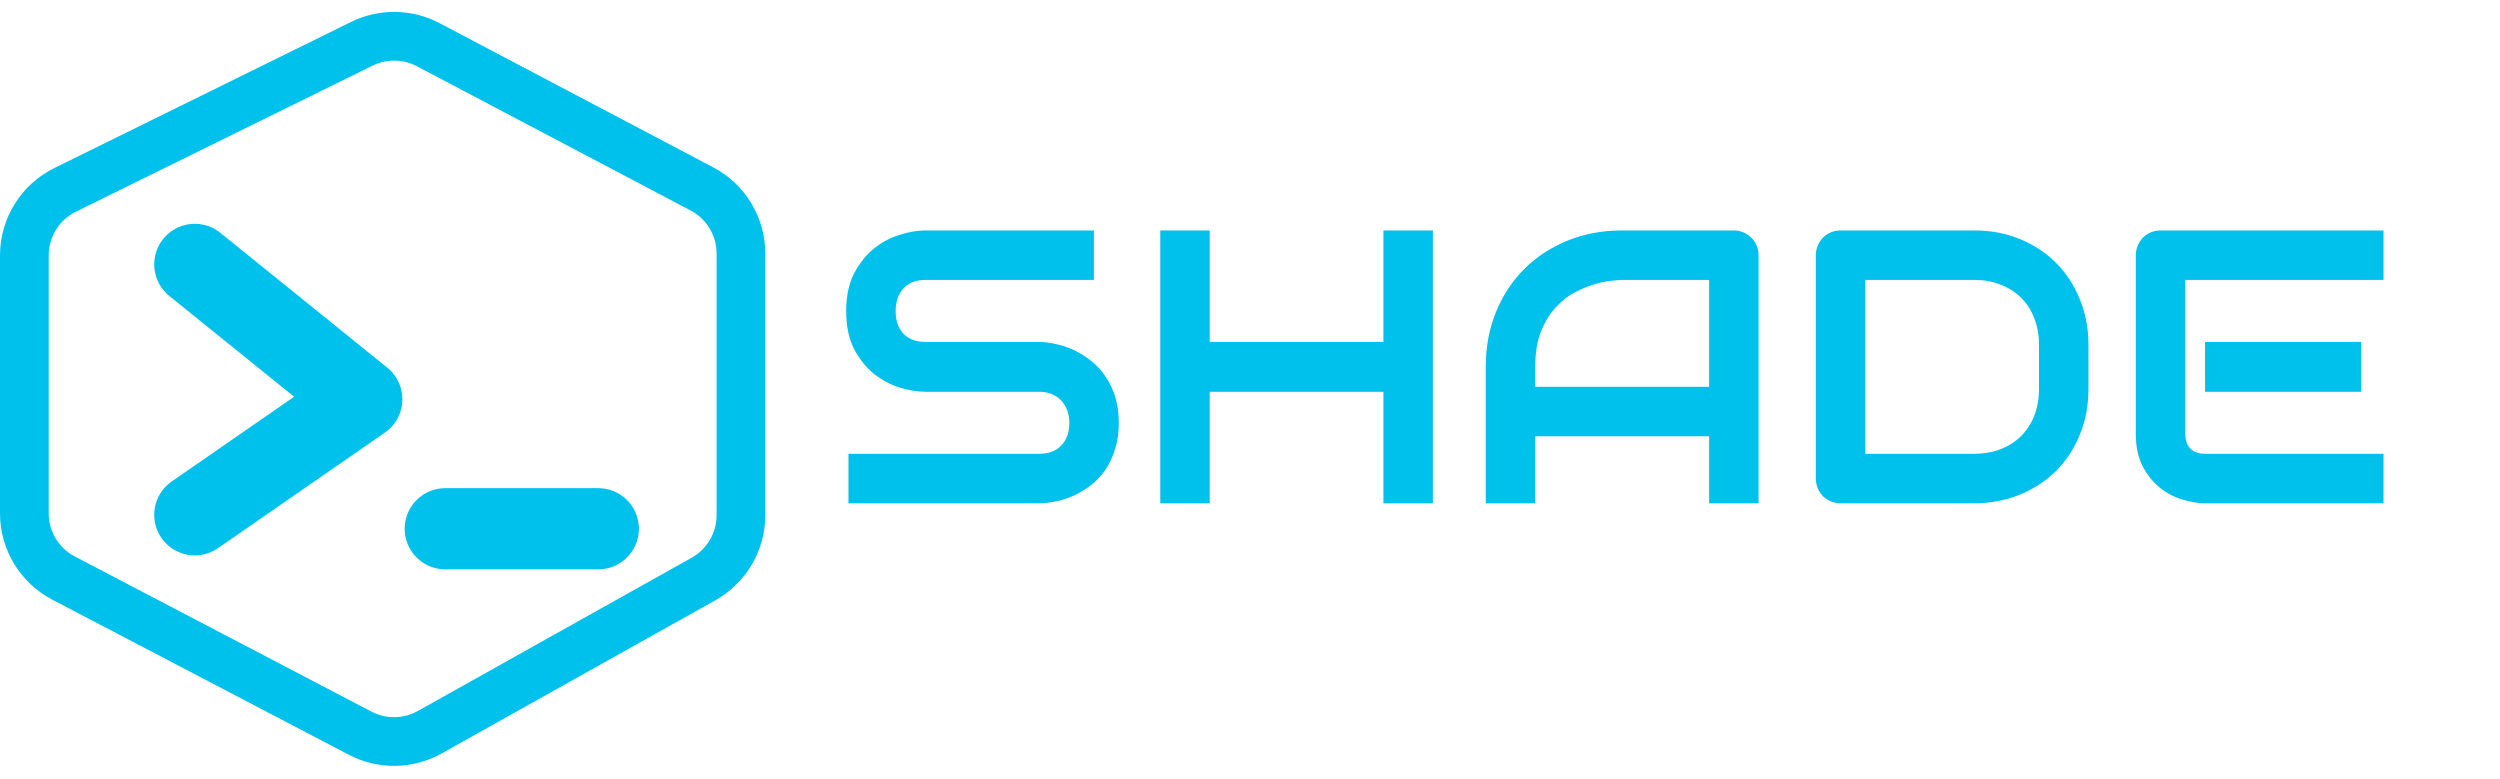 <svg width="154" height="48" viewBox="0 0 154 48" fill="none" xmlns="http://www.w3.org/2000/svg">
<path d="M68.918 26.055C68.918 26.656 68.84 27.199 68.684 27.684C68.535 28.16 68.336 28.582 68.086 28.949C67.836 29.316 67.543 29.629 67.207 29.887C66.871 30.145 66.523 30.355 66.164 30.52C65.805 30.684 65.438 30.805 65.062 30.883C64.695 30.961 64.348 31 64.019 31H52.266V27.953H64.019C64.606 27.953 65.059 27.781 65.379 27.438C65.707 27.094 65.871 26.633 65.871 26.055C65.871 25.773 65.828 25.516 65.742 25.281C65.656 25.047 65.531 24.844 65.367 24.672C65.211 24.5 65.016 24.367 64.781 24.273C64.555 24.18 64.301 24.133 64.019 24.133H57.012C56.52 24.133 55.988 24.047 55.418 23.875C54.848 23.695 54.316 23.41 53.824 23.02C53.34 22.629 52.934 22.117 52.605 21.484C52.285 20.852 52.125 20.078 52.125 19.164C52.125 18.25 52.285 17.48 52.605 16.855C52.934 16.223 53.34 15.711 53.824 15.32C54.316 14.922 54.848 14.637 55.418 14.465C55.988 14.285 56.52 14.195 57.012 14.195H67.383V17.242H57.012C56.434 17.242 55.98 17.418 55.652 17.77C55.332 18.121 55.172 18.586 55.172 19.164C55.172 19.75 55.332 20.215 55.652 20.559C55.98 20.895 56.434 21.062 57.012 21.062H64.019H64.043C64.371 21.07 64.719 21.117 65.086 21.203C65.453 21.281 65.816 21.406 66.176 21.578C66.543 21.75 66.891 21.969 67.219 22.234C67.547 22.492 67.836 22.805 68.086 23.172C68.344 23.539 68.547 23.961 68.695 24.438C68.844 24.914 68.918 25.453 68.918 26.055ZM74.519 21.062H85.219V14.195H88.266V31H85.219V24.133H74.519V31H71.473V14.195H74.519V21.062ZM108.328 31H105.281V26.875H94.57V31H91.523V22.598C91.523 21.371 91.734 20.242 92.156 19.211C92.578 18.18 93.164 17.293 93.914 16.551C94.664 15.809 95.551 15.23 96.574 14.816C97.598 14.402 98.715 14.195 99.926 14.195H106.793C107.004 14.195 107.203 14.234 107.391 14.312C107.578 14.391 107.742 14.5 107.883 14.641C108.023 14.781 108.133 14.945 108.211 15.133C108.289 15.32 108.328 15.52 108.328 15.73V31ZM94.57 23.828H105.281V17.242H99.926C99.832 17.242 99.633 17.258 99.328 17.289C99.031 17.312 98.684 17.379 98.285 17.488C97.894 17.598 97.481 17.766 97.043 17.992C96.606 18.219 96.203 18.531 95.836 18.93C95.469 19.328 95.164 19.828 94.922 20.43C94.688 21.023 94.57 21.746 94.57 22.598V23.828ZM128.648 23.969C128.648 24.992 128.469 25.934 128.109 26.793C127.758 27.652 127.27 28.395 126.645 29.02C126.02 29.637 125.277 30.121 124.418 30.473C123.559 30.824 122.625 31 121.617 31H113.391C113.172 31 112.969 30.961 112.781 30.883C112.594 30.805 112.43 30.699 112.289 30.566C112.156 30.426 112.051 30.262 111.973 30.074C111.895 29.887 111.855 29.684 111.855 29.465V15.73C111.855 15.52 111.895 15.32 111.973 15.133C112.051 14.945 112.156 14.781 112.289 14.641C112.43 14.5 112.594 14.391 112.781 14.312C112.969 14.234 113.172 14.195 113.391 14.195H121.617C122.625 14.195 123.559 14.371 124.418 14.723C125.277 15.074 126.02 15.562 126.645 16.188C127.27 16.805 127.758 17.547 128.109 18.414C128.469 19.273 128.648 20.211 128.648 21.227V23.969ZM125.602 21.227C125.602 20.633 125.504 20.09 125.309 19.598C125.121 19.105 124.852 18.688 124.5 18.344C124.148 17.992 123.727 17.723 123.234 17.535C122.75 17.34 122.211 17.242 121.617 17.242H114.902V27.953H121.617C122.211 27.953 122.75 27.859 123.234 27.672C123.727 27.477 124.148 27.207 124.5 26.863C124.852 26.512 125.121 26.094 125.309 25.609C125.504 25.117 125.602 24.57 125.602 23.969V21.227ZM145.453 24.133H135.832V21.062H145.453V24.133ZM146.824 31H135.832C135.41 31 134.949 30.926 134.449 30.777C133.949 30.629 133.484 30.387 133.055 30.051C132.633 29.707 132.277 29.266 131.988 28.727C131.707 28.18 131.566 27.512 131.566 26.723V15.73C131.566 15.52 131.605 15.32 131.684 15.133C131.762 14.945 131.867 14.781 132 14.641C132.141 14.5 132.305 14.391 132.492 14.312C132.68 14.234 132.883 14.195 133.102 14.195H146.824V17.242H134.613V26.723C134.613 27.121 134.719 27.426 134.93 27.637C135.141 27.848 135.449 27.953 135.855 27.953H146.824V31Z" fill="#00C1EC"/>
<path d="M12 16.286L22.286 24.593L12 31.714" stroke="#00C1EC" stroke-width="5" stroke-linecap="round" stroke-linejoin="round"/>
<path d="M27.428 32.571H36.857" stroke="#00C1EC" stroke-width="5" stroke-linecap="round" stroke-linejoin="round"/>
<path d="M26.376 2.752L43.241 11.639C44.718 12.418 45.643 13.95 45.643 15.62V31.737C45.643 33.366 44.762 34.868 43.341 35.663L26.471 45.105C25.145 45.847 23.535 45.87 22.188 45.166L3.915 35.609C2.43 34.833 1.5 33.296 1.5 31.621V15.733C1.5 14.019 2.474 12.454 4.012 11.696L22.29 2.696C23.582 2.06 25.102 2.081 26.376 2.752Z" stroke="#00C1EC" stroke-width="3"/>
</svg>
